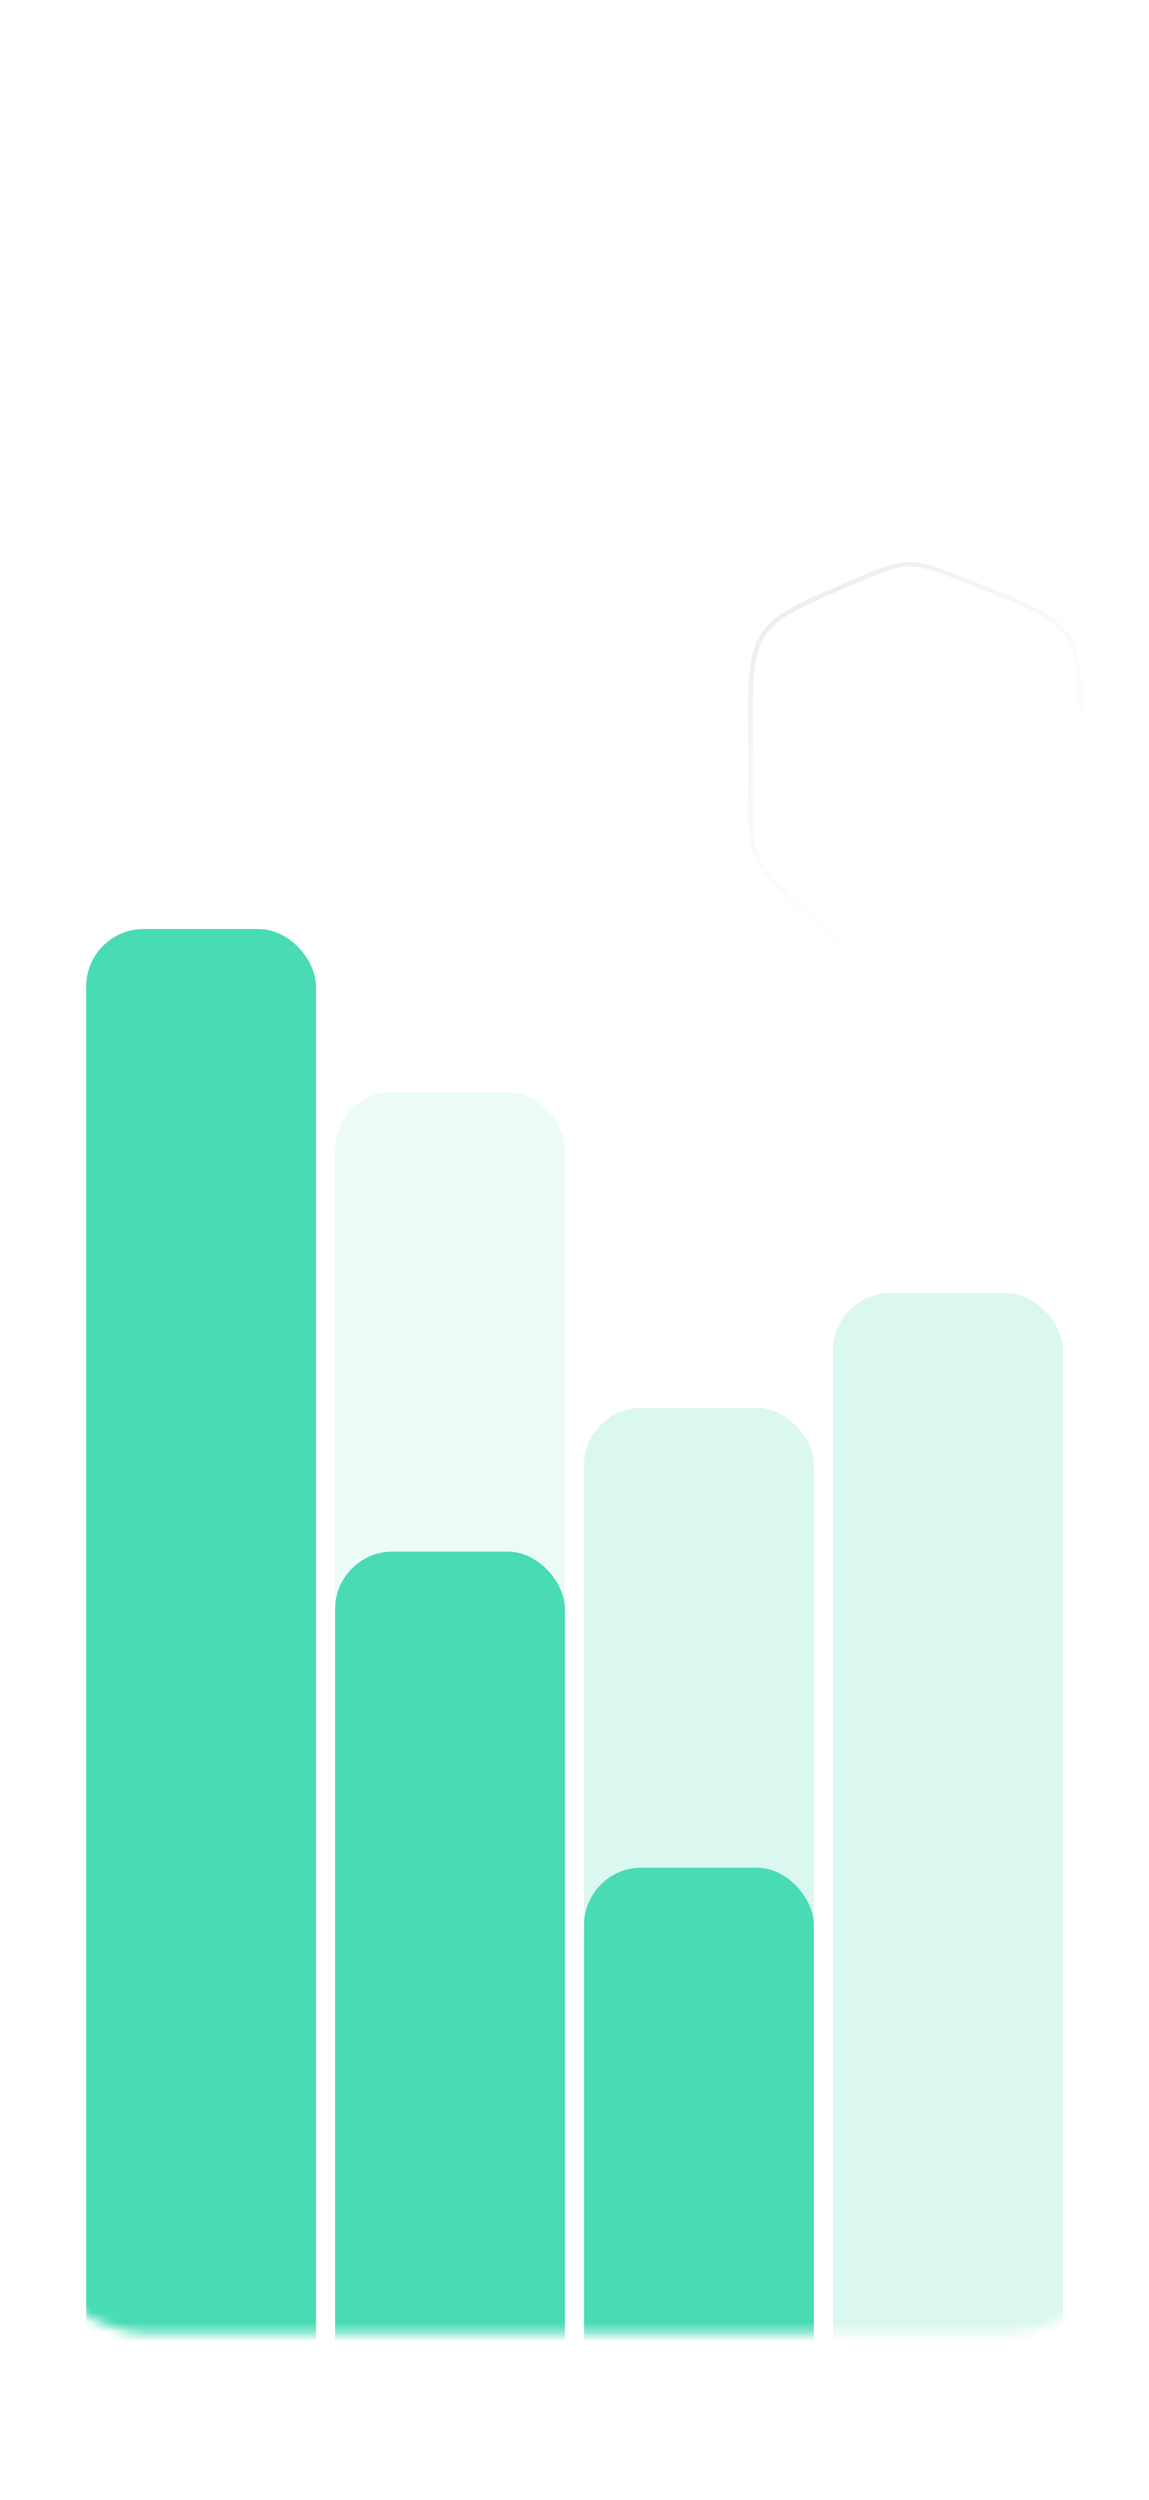 <svg width="120" height="261" viewBox="0 0 120 261" fill="none" xmlns="http://www.w3.org/2000/svg">
<mask id="mask0_1_1408" style="mask-type:alpha" maskUnits="userSpaceOnUse" x="0" y="0" width="120" height="244">
<rect x="0.392" y="0.392" width="119.217" height="243.217" rx="15.275" fill="#213452" stroke="url(#paint0_linear_1_1408)" stroke-width="0.783"/>
</mask>
<g mask="url(#mask0_1_1408)">
<rect x="9" y="97" width="24" height="164" rx="6" fill="#48DBB4"/>
<rect opacity="0.1" x="35" y="114" width="24" height="147" rx="6" fill="#48DBB4"/>
<rect x="35" y="162" width="24" height="99" rx="6" fill="#48DBB4"/>
<rect x="61" y="147" width="24" height="114" rx="6" fill="#48DBB4" fill-opacity="0.2"/>
<rect x="87" y="135" width="24" height="126" rx="6" fill="#48DBB4" fill-opacity="0.2"/>
<rect x="61" y="195" width="24" height="66" rx="6" fill="#48DBB4"/>
<g filter="url(#filter0_b_1_1408)">
<path d="M88.568 60.739L88.226 60.887C83.332 62.995 80.885 64.049 79.511 66.137C78.137 68.225 78.137 70.89 78.137 76.218V82.715C78.137 86.245 78.137 88.01 78.819 89.592C79.5 91.174 80.774 92.377 83.322 94.783C87.001 98.258 90.921 101.922 92.022 102.826C93.386 103.947 96.686 104.386 99.232 103.592C99.378 103.546 99.451 103.523 100.364 102.952C101.276 102.381 101.549 102.092 102.094 101.513L108.522 94.684C110.763 92.303 111.884 91.112 112.472 89.63C113.06 88.147 113.06 86.512 113.06 83.242V76.547C113.06 71.067 113.06 68.328 111.623 66.207C110.185 64.086 107.641 63.071 102.551 61.041L101.357 60.565C98.184 59.3 96.598 58.667 94.936 58.689C93.274 58.712 91.705 59.388 88.568 60.739Z" fill="white" fill-opacity="0.05"/>
<path d="M88.32 61.106L88.663 60.959C91.818 59.6 93.336 58.95 94.939 58.928C96.543 58.907 98.078 59.514 101.269 60.787L102.463 61.263C105.012 62.28 106.906 63.036 108.344 63.801C109.776 64.563 110.736 65.325 111.425 66.341C112.113 67.358 112.465 68.531 112.642 70.144C112.82 71.762 112.821 73.802 112.821 76.547V83.242C112.821 86.531 112.817 88.111 112.25 89.541C111.682 90.972 110.602 92.125 108.348 94.52L101.92 101.349L101.915 101.354C101.381 101.921 101.123 102.195 100.237 102.75C99.348 103.305 99.275 103.328 99.172 103.36C99.168 103.361 99.164 103.362 99.16 103.364C97.925 103.749 96.498 103.837 95.211 103.69C93.918 103.541 92.805 103.16 92.174 102.641C91.081 101.744 87.17 98.088 83.486 94.609C80.924 92.189 79.696 91.023 79.038 89.497C78.38 87.972 78.376 86.266 78.376 82.715V76.218C78.376 73.549 78.376 71.566 78.546 69.988C78.716 68.417 79.052 67.27 79.711 66.269C80.37 65.267 81.29 64.505 82.666 63.728C84.048 62.947 85.869 62.163 88.32 61.106Z" stroke="url(#paint1_linear_1_1408)" stroke-opacity="0.4" stroke-width="0.478"/>
</g>
<path d="M88.744 80.043C88.744 76.084 91.945 72.855 95.932 72.855C99.891 72.855 103.12 76.084 103.12 80.043C103.12 84.03 99.891 87.231 95.932 87.231C91.945 87.231 88.744 84.03 88.744 80.043ZM99.161 78.807C99.47 78.498 99.47 78.021 99.161 77.712C98.852 77.403 98.375 77.403 98.066 77.712L95.034 80.745L93.77 79.509C93.461 79.2 92.984 79.2 92.675 79.509C92.366 79.818 92.366 80.295 92.675 80.604L94.472 82.401C94.781 82.71 95.258 82.71 95.567 82.401L99.161 78.807Z" fill="white"/>
<path opacity="0.1" d="M34.418 71.736C42.751 84.679 50.246 87.102 67.318 85.053" stroke="white" stroke-width="0.783"/>
</g>
<defs>
<filter id="filter0_b_1_1408" x="43.13" y="23.682" width="104.937" height="115.322" filterUnits="userSpaceOnUse" color-interpolation-filters="sRGB">
<feFlood flood-opacity="0" result="BackgroundImageFix"/>
<feGaussianBlur in="BackgroundImageFix" stdDeviation="17.504"/>
<feComposite in2="SourceAlpha" operator="in" result="effect1_backgroundBlur_1_1408"/>
<feBlend mode="normal" in="SourceGraphic" in2="effect1_backgroundBlur_1_1408" result="shape"/>
</filter>
<linearGradient id="paint0_linear_1_1408" x1="-6.95988e-07" y1="8.339" x2="179.88" y2="81.68" gradientUnits="userSpaceOnUse">
<stop stop-color="white" stop-opacity="0.15"/>
<stop offset="1" stop-color="white" stop-opacity="0"/>
</linearGradient>
<linearGradient id="paint1_linear_1_1408" x1="80.919" y1="55.144" x2="109.428" y2="93.796" gradientUnits="userSpaceOnUse">
<stop stop-color="#C3C3C3"/>
<stop offset="1" stop-color="white" stop-opacity="0"/>
</linearGradient>
</defs>
</svg>
